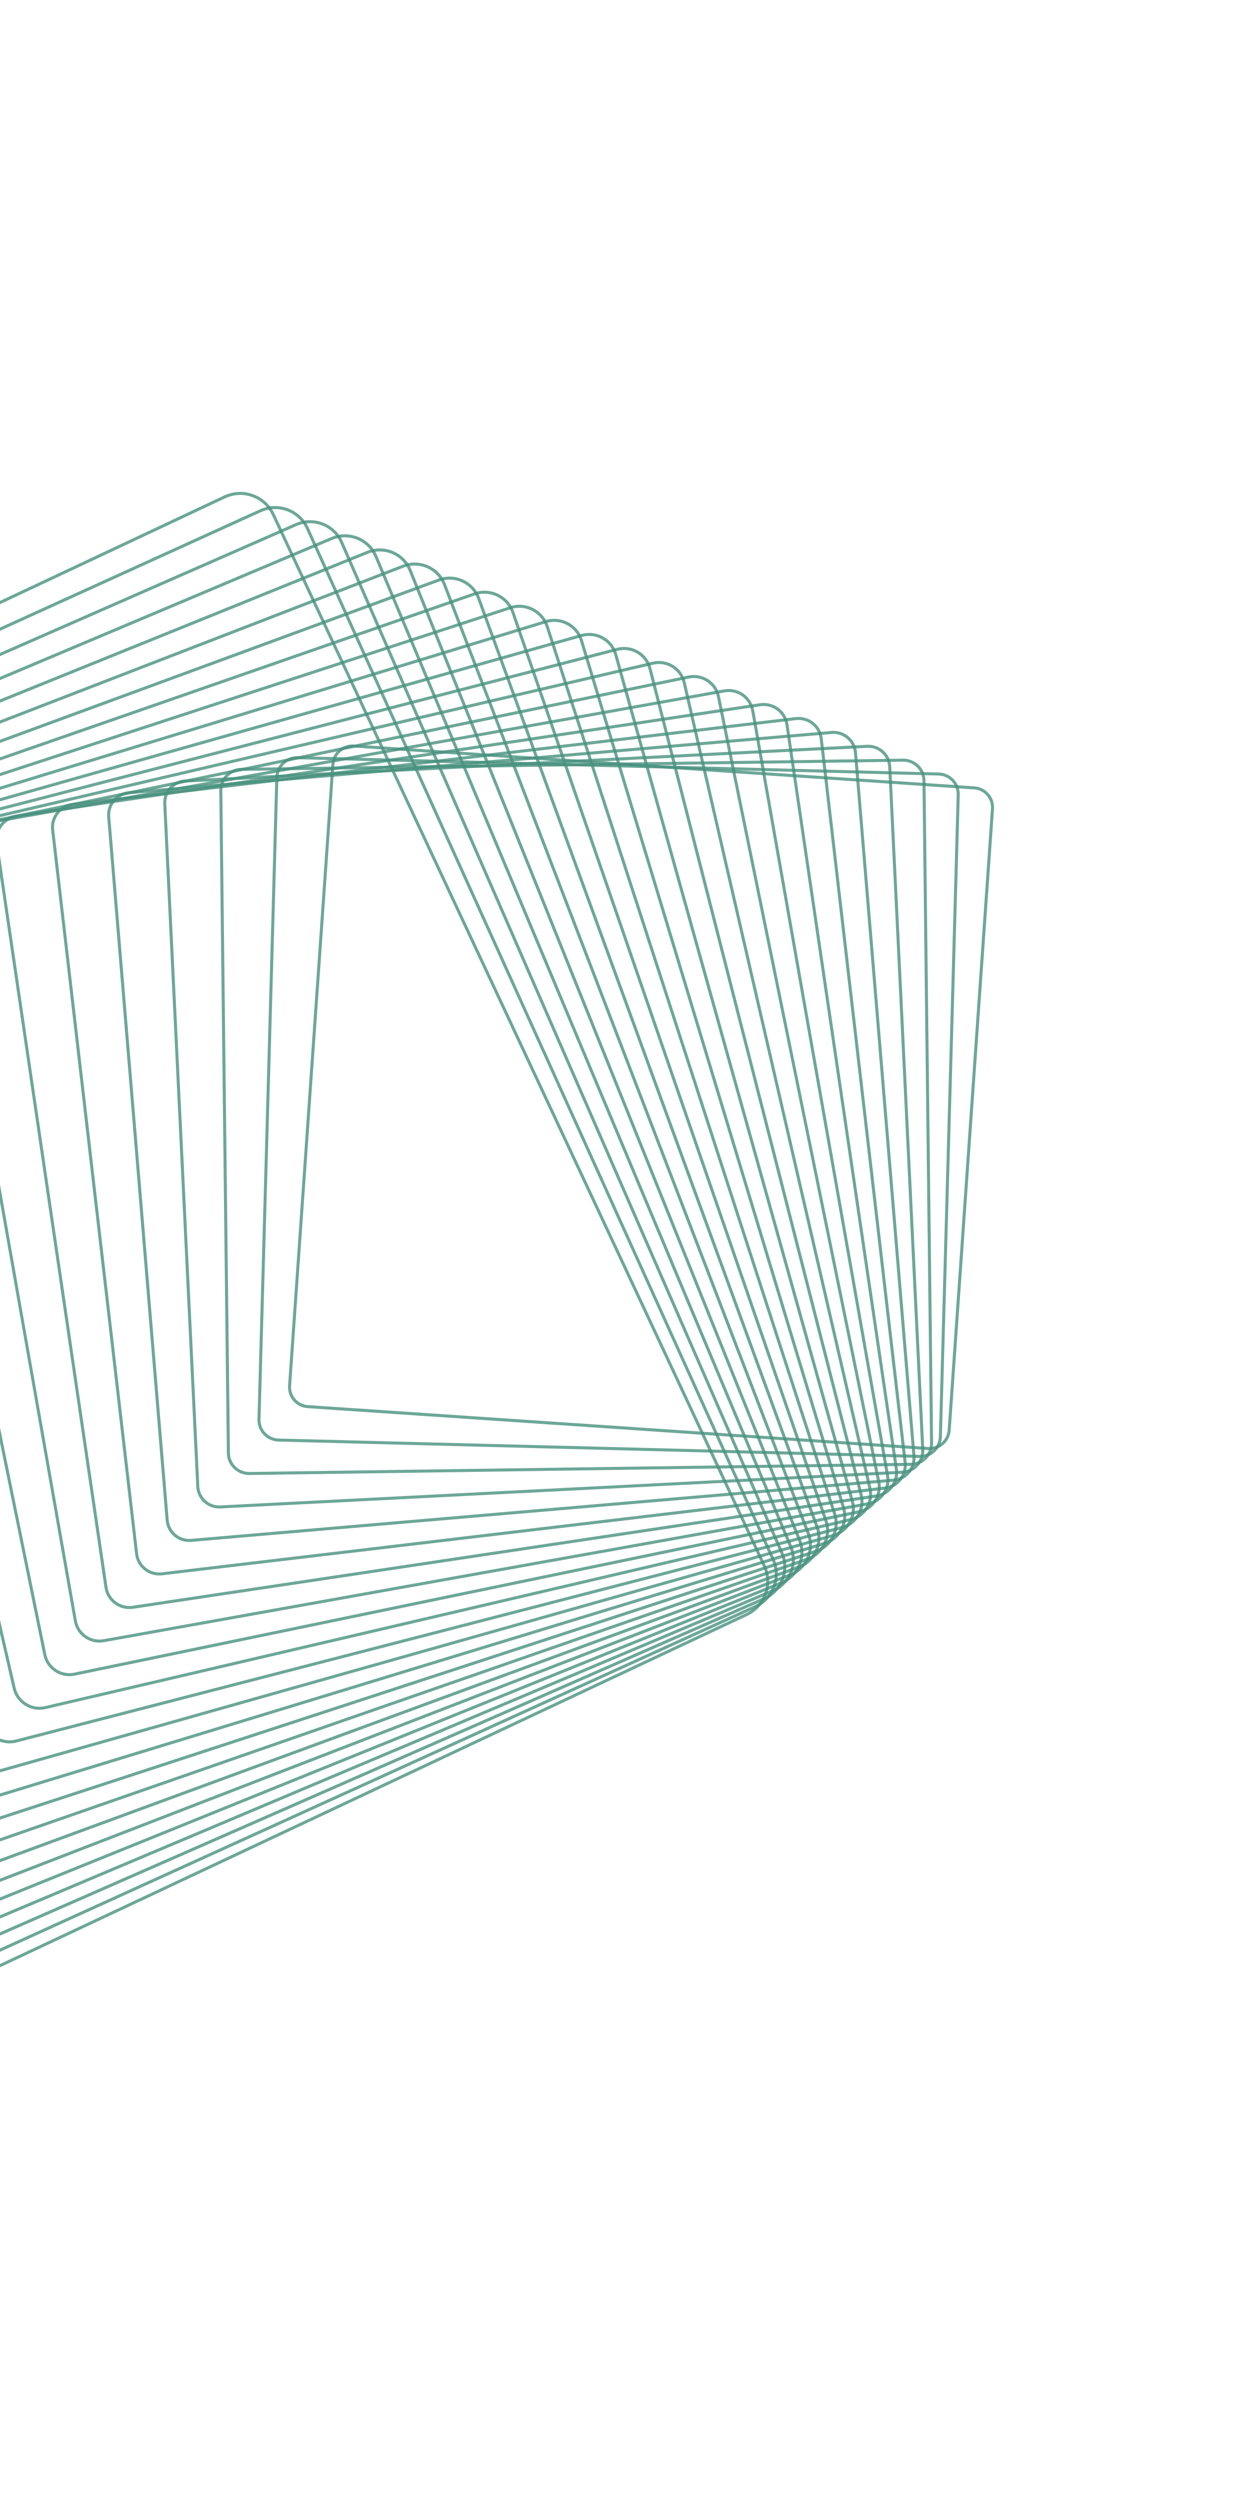 <svg width="760" height="1533" viewBox="0 0 760 1533" fill="none" xmlns="http://www.w3.org/2000/svg">
<g clip-path="url(#clip0_109_4953)">
<path opacity="0.8" d="M159.878 305.299C163.601 307.677 166.566 311.056 168.446 315.075L469.656 959.828C472.3 965.479 472.58 971.823 470.446 977.697C468.312 983.571 464.028 988.27 458.38 990.925L-186.384 1294.03C-193.667 1297.46 -202.072 1296.92 -208.853 1292.6C-212.576 1290.22 -215.541 1286.84 -217.421 1282.82L-518.631 638.067C-521.275 632.417 -521.556 626.072 -519.422 620.198C-517.295 614.32 -513.003 609.625 -507.355 606.971L137.411 303.873C144.695 300.448 153.093 300.981 159.878 305.299ZM-207.835 1291.03C-201.595 1295.01 -193.86 1295.5 -187.162 1292.35L457.602 989.237C462.8 986.799 466.745 982.475 468.703 977.071C470.66 971.667 470.401 965.83 467.97 960.636L166.764 315.876C165.035 312.172 162.313 309.067 158.885 306.888C152.637 302.909 144.909 302.419 138.208 305.562L-506.548 608.675C-511.751 611.12 -515.684 615.441 -517.653 620.848C-519.611 626.252 -519.352 632.088 -516.925 637.29L-215.715 1282.04C-213.993 1285.74 -211.264 1288.85 -207.835 1291.03Z" fill="url(#paint0_linear_109_4953)"/>
<path opacity="0.8" d="M180.979 313.89C184.699 316.257 187.63 319.645 189.457 323.691L475.063 955.891C477.568 961.433 477.762 967.632 475.612 973.335C473.463 979.038 469.225 983.574 463.674 986.094L-168.508 1273.55C-175.549 1276.75 -183.649 1276.18 -190.171 1272.03C-193.887 1269.66 -196.829 1266.28 -198.656 1262.23L-484.262 630.029C-489.436 618.583 -484.324 605.026 -472.88 599.822L159.313 312.364C166.354 309.161 174.458 309.725 180.979 313.89ZM-189.159 1270.45C-183.172 1274.26 -175.738 1274.78 -169.267 1271.84L462.908 984.385C467.995 982.073 471.893 977.913 473.866 972.68C475.844 967.439 475.661 961.751 473.361 956.661L187.755 324.461C186.078 320.749 183.386 317.642 179.976 315.464C173.988 311.645 166.554 311.125 160.09 314.07L-472.098 601.521C-482.605 606.305 -487.298 618.741 -482.551 629.245L-196.946 1261.44C-195.269 1265.16 -192.58 1268.27 -189.159 1270.45Z" fill="url(#paint1_linear_109_4953)"/>
<path opacity="0.8" d="M202.082 322.464C205.802 324.831 208.706 328.232 210.472 332.3L480.466 951.943C485.362 963.18 480.2 976.327 468.972 981.256L-150.628 1253.06C-157.431 1256.04 -165.226 1255.44 -171.488 1251.45C-175.208 1249.09 -178.112 1245.69 -179.882 1241.62L-449.876 621.981C-452.248 616.535 -452.358 610.49 -450.181 604.954C-448.012 599.415 -443.818 595.054 -438.382 592.668L181.227 320.854C188.025 317.872 195.824 318.47 202.082 322.464ZM-170.483 1249.86C-164.752 1253.51 -157.604 1254.07 -151.379 1251.34L468.222 979.537C478.512 975.028 483.23 962.978 478.751 952.686L208.757 333.043C207.137 329.316 204.478 326.2 201.071 324.033C195.34 320.381 188.199 319.831 181.97 322.569L-437.633 594.358C-442.621 596.546 -446.453 600.544 -448.447 605.613C-450.44 610.682 -450.333 616.221 -448.163 621.208L-178.169 1240.85C-176.549 1244.58 -173.89 1247.69 -170.483 1249.86Z" fill="url(#paint2_linear_109_4953)"/>
<path opacity="0.8" d="M223.185 331.037C226.905 333.404 229.775 336.814 231.488 340.908L485.875 947.988C488.108 953.325 488.135 959.218 485.943 964.582C483.751 969.947 479.604 974.144 474.265 976.396L-132.761 1232.54C-139.321 1235.3 -146.815 1234.67 -152.81 1230.85C-156.526 1228.48 -159.4 1225.07 -161.113 1220.98L-415.503 613.888C-420.115 602.871 -414.915 590.118 -403.9 585.476L203.136 329.35C209.689 326.579 217.183 327.21 223.185 331.037ZM-151.81 1229.28C-146.328 1232.77 -139.477 1233.35 -133.486 1230.82L473.54 974.682C478.416 972.62 482.209 968.79 484.211 963.887C486.213 958.985 486.188 953.598 484.145 948.723L229.76 341.625C228.192 337.89 225.574 334.769 222.174 332.606C216.692 329.117 209.845 328.536 203.85 331.067L-403.176 587.208C-413.24 591.457 -418 603.101 -413.781 613.167L-159.392 1220.26C-157.828 1224 -155.206 1227.11 -151.81 1229.28Z" fill="url(#paint3_linear_109_4953)"/>
<path opacity="0.8" d="M244.291 339.604C248.007 341.978 250.851 345.401 252.508 349.51L491.278 944.04C493.381 949.274 493.321 955.021 491.106 960.21C488.894 965.411 484.79 969.433 479.555 971.554L-114.885 1212.03C-121.199 1214.59 -128.392 1213.93 -134.131 1210.28C-137.851 1207.91 -140.69 1204.48 -142.347 1200.37L-381.125 605.836C-383.228 600.603 -383.167 594.855 -380.948 589.659C-378.736 584.459 -374.64 580.432 -369.409 578.318L225.042 337.835C231.352 335.287 238.546 335.944 244.291 339.604ZM-133.127 1208.7C-127.891 1212.04 -121.329 1212.64 -115.576 1210.31L478.864 969.831C483.637 967.9 487.376 964.229 489.386 959.493C491.407 954.755 491.459 949.517 489.547 944.745L250.762 350.208C249.257 346.462 246.669 343.339 243.276 341.18C238.047 337.847 231.486 337.25 225.725 339.572L-368.719 580.059C-373.492 581.99 -377.223 585.666 -379.241 590.397C-381.262 595.136 -381.314 600.374 -379.402 605.145L-140.624 1199.68C-139.108 1203.42 -136.52 1206.54 -133.127 1208.7Z" fill="url(#paint4_linear_109_4953)"/>
<path opacity="0.8" d="M265.402 348.162C269.129 350.533 271.931 353.98 273.516 358.114L496.689 940.095C500.751 950.68 495.437 962.624 484.854 966.716L-97.016 1191.54C-103.077 1193.89 -109.973 1193.2 -115.455 1189.71C-119.182 1187.34 -121.988 1183.9 -123.573 1179.76L-346.735 597.78C-348.708 592.65 -348.553 587.053 -346.318 582.028C-344.079 576.995 -340.03 573.132 -334.9 571.16L246.951 346.33C253.02 343.986 259.913 344.669 265.402 348.162ZM-114.459 1188.13C-109.471 1191.31 -103.204 1191.93 -97.687 1189.8L484.182 964.976C493.808 961.255 498.636 950.402 494.945 940.774L271.769 358.782C270.327 355.025 267.78 351.897 264.394 349.743C259.407 346.568 253.14 345.941 247.623 348.071L-334.246 572.899C-338.915 574.7 -342.6 578.211 -344.626 582.776C-346.656 587.348 -346.795 592.44 -345.005 597.093L-121.836 1179.08C-120.398 1182.85 -117.844 1185.98 -114.459 1188.13Z" fill="url(#paint5_linear_109_4953)"/>
<path opacity="0.8" d="M286.509 356.729C290.236 359.1 293.004 362.555 294.531 366.723L502.093 936.147C503.924 941.177 503.69 946.614 501.435 951.475C499.181 956.337 495.164 960.028 490.145 961.874L-79.143 1171.05C-85.054 1173.22 -91.484 1172.53 -96.791 1169.15C-100.526 1166.77 -103.294 1163.32 -104.81 1159.14L-312.371 589.72C-316.154 579.344 -310.79 567.81 -300.423 563.993L268.865 354.82C274.775 352.65 281.205 353.343 286.509 356.729ZM-95.791 1167.56C-90.978 1170.63 -85.15 1171.26 -79.795 1169.29L489.5 960.121C494.058 958.447 497.689 955.094 499.734 950.693C501.784 946.285 501.991 941.356 500.328 936.795L292.778 367.368C291.397 363.59 288.891 360.457 285.512 358.306C280.699 355.242 274.861 354.614 269.513 356.584L-299.782 565.754C-309.189 569.211 -314.045 579.667 -310.618 589.075L-103.056 1158.5C-101.682 1162.27 -99.169 1165.41 -95.791 1167.56Z" fill="url(#paint6_linear_109_4953)"/>
<path opacity="0.8" d="M307.624 365.281C311.358 367.656 314.091 371.139 315.543 375.34L507.497 932.2C509.19 937.121 508.869 942.412 506.592 947.099C504.31 951.792 500.344 955.313 495.426 957.017L-61.276 1150.53C-66.938 1152.5 -73.074 1151.78 -78.126 1148.56C-81.856 1146.18 -84.597 1142.71 -86.049 1138.51L-277.995 581.639C-279.699 576.721 -279.374 571.422 -277.096 566.735C-274.812 562.053 -270.849 558.521 -265.931 556.817L290.774 363.316C296.436 361.346 302.576 362.062 307.624 365.281ZM-77.126 1147C-72.559 1149.91 -67.006 1150.56 -61.895 1148.78L494.818 955.266C499.272 953.722 502.852 950.541 504.914 946.292C506.972 942.051 507.267 937.268 505.73 932.818L313.78 375.951C312.467 372.154 309.995 369.012 306.616 366.861C302.049 363.948 296.496 363.305 291.385 365.079L-265.324 558.587C-269.771 560.134 -273.355 563.323 -275.42 567.56C-277.485 571.798 -277.769 576.578 -276.243 581.03L-84.286 1137.9C-82.977 1141.71 -80.498 1144.85 -77.126 1147Z" fill="url(#paint7_linear_109_4953)"/>
<path opacity="0.8" d="M328.739 373.833C332.43 376.184 335.205 379.776 336.558 383.949L512.904 928.263C514.466 933.08 514.058 938.226 511.754 942.745C509.45 947.263 505.53 950.62 500.716 952.194L-43.412 1130.05C-48.814 1131.82 -54.664 1131.08 -59.463 1128.02C-63.155 1125.67 -65.929 1122.08 -67.282 1117.9L-243.628 573.59C-245.183 568.777 -244.779 563.638 -242.478 559.108C-240.174 554.59 -236.254 551.233 -231.44 549.659L312.695 371.809C318.097 370.042 323.947 370.781 328.739 373.833ZM-58.455 1126.44C-54.13 1129.19 -48.855 1129.86 -43.985 1128.27L500.147 950.408C504.49 948.991 508.016 945.969 510.094 941.891C512.167 937.821 512.538 933.186 511.132 928.84L334.779 384.522C333.56 380.76 331.056 377.524 327.735 375.406C323.41 372.652 318.135 371.988 313.265 373.577L-230.867 551.438C-235.203 552.859 -238.736 555.877 -240.814 559.955C-242.888 564.025 -243.258 568.66 -241.852 573.005L-65.507 1117.32C-64.287 1121.08 -61.788 1124.32 -58.455 1126.44Z" fill="url(#paint8_linear_109_4953)"/>
<path opacity="0.8" d="M349.862 382.371C353.561 384.725 356.3 388.346 357.574 392.558L518.308 924.315C519.733 929.024 519.241 934.017 516.91 938.368C514.59 942.715 510.71 945.905 506.004 947.341L-25.546 1109.55C-30.704 1111.12 -36.257 1110.36 -40.807 1107.47C-44.506 1105.12 -47.245 1101.5 -48.519 1097.28L-209.253 565.526C-212.191 555.8 -206.674 545.469 -196.949 542.501L334.601 380.294C339.759 378.719 345.32 379.482 349.862 382.371ZM-39.799 1105.89C-35.716 1108.49 -30.72 1109.17 -26.085 1107.76L505.465 945.553C509.697 944.262 513.18 941.396 515.266 937.486C517.353 933.575 517.799 929.089 516.52 924.854L355.782 393.104C354.642 389.321 352.183 386.073 348.855 383.951C344.771 381.356 339.775 380.671 335.14 382.082L-196.41 544.288C-205.147 546.95 -210.111 556.239 -207.468 564.976L-46.727 1096.74C-45.586 1100.52 -43.127 1103.77 -39.799 1105.89Z" fill="url(#paint9_linear_109_4953)"/>
<path opacity="0.8" d="M370.992 390.913C374.705 393.276 377.403 396.919 378.589 401.167L523.719 920.371C526.377 929.889 520.804 939.807 511.299 942.492L-7.676 1089.04C-12.578 1090.42 -17.851 1089.65 -22.147 1086.91C-25.86 1084.55 -28.565 1080.9 -29.751 1076.66L-174.881 557.452C-177.544 547.941 -171.973 538.012 -162.462 535.331L356.521 388.788C361.423 387.408 366.692 388.182 370.992 390.913ZM-21.144 1085.34C-17.299 1087.79 -12.577 1088.49 -8.186 1087.25L510.786 940.709C519.301 938.301 524.292 929.409 521.913 920.891L376.788 401.679C375.727 397.875 373.306 394.611 369.985 392.493C366.133 390.041 361.418 389.348 357.023 390.592L-161.949 537.132C-170.464 539.541 -175.455 548.433 -173.077 556.95L-27.947 1076.15C-26.886 1079.96 -24.465 1083.22 -21.144 1085.34Z" fill="url(#paint10_linear_109_4953)"/>
<path opacity="0.8" d="M392.12 399.443C395.85 401.825 398.505 405.492 399.608 409.786L529.125 916.434C531.502 925.731 525.871 935.253 516.579 937.653L10.178 1068.54C5.531 1069.74 0.548 1068.95 -3.5 1066.38C-7.234 1064 -9.893 1060.33 -10.988 1056.04L-140.505 549.388C-142.882 540.09 -137.251 530.568 -127.959 528.169L378.435 397.276C383.082 396.073 388.072 396.868 392.12 399.443ZM-2.492 1064.8C1.121 1067.1 5.566 1067.8 9.718 1066.73L516.115 935.851C524.411 933.706 529.434 925.204 527.308 916.908L397.795 410.254C396.816 406.421 394.44 403.145 391.112 401.023C387.502 398.729 383.05 398.026 378.898 399.096L-127.499 529.978C-135.795 532.122 -140.818 540.625 -138.689 548.931L-9.171 1055.58C-8.196 1059.4 -5.82 1062.68 -2.492 1064.8Z" fill="url(#paint11_linear_109_4953)"/>
<path opacity="0.8" d="M413.251 407.966C417.003 410.361 419.612 414.058 420.612 418.398L534.525 912.493C535.536 916.896 534.783 921.434 532.387 925.271C529.998 929.111 526.256 931.781 521.859 932.814L28.044 1048.04C23.583 1049.09 19.007 1048.3 15.148 1045.84C11.396 1043.45 8.78 1039.75 7.78 1035.41L-106.126 541.317C-108.22 532.24 -102.535 523.12 -93.464 521.003L400.355 405.769C404.812 404.732 409.392 405.51 413.251 407.966ZM16.151 1044.27C19.587 1046.45 23.651 1047.15 27.624 1046.23L521.436 930.989C525.342 930.081 528.671 927.697 530.801 924.288C532.931 920.879 533.606 916.84 532.703 912.927L418.801 418.829C417.909 414.961 415.586 411.677 412.243 409.547C408.815 407.367 404.744 406.665 400.778 407.594L-93.042 522.829C-101.112 524.713 -106.163 532.818 -104.305 540.902L9.608 1035C10.489 1038.85 12.82 1042.14 16.151 1044.27Z" fill="url(#paint12_linear_109_4953)"/>
<path opacity="0.8" d="M434.387 416.482C438.16 418.889 440.733 422.632 441.626 427.025L539.932 908.556C541.739 917.42 536.005 926.13 527.143 927.968L45.905 1027.55C41.71 1028.41 37.407 1027.63 33.794 1025.33C30.021 1022.92 27.448 1019.18 26.551 1014.79L-71.754 533.242C-73.561 524.378 -67.82 515.672 -58.958 513.835L422.276 414.262C426.475 413.39 430.774 414.177 434.387 416.482ZM34.802 1023.75C38.006 1025.79 41.815 1026.48 45.535 1025.71L526.773 926.134C534.628 924.507 539.711 916.792 538.113 908.934L439.8 427.399C439.006 423.512 436.729 420.197 433.379 418.063C430.182 416.026 426.366 415.328 422.646 416.095L-58.588 515.668C-66.443 517.296 -71.522 525.003 -69.921 532.872L28.381 1014.41C29.175 1018.3 31.452 1021.61 34.802 1023.75Z" fill="url(#paint13_linear_109_4953)"/>
<path opacity="0.8" d="M455.531 424.984C459.282 427.379 461.873 431.256 462.642 435.634L545.339 904.619C546.077 908.817 545.139 913.048 542.705 916.539C540.266 920.037 536.615 922.368 532.427 923.122L63.768 1007.04C59.827 1007.74 55.797 1006.95 52.434 1004.81C48.685 1002.42 46.091 998.535 45.315 994.153L-37.374 525.172C-38.903 516.517 -33.105 508.224 -24.463 506.669L444.196 422.755C448.138 422.049 452.159 422.838 455.531 424.984ZM53.437 1003.23C56.409 1005.13 59.967 1005.83 63.441 1005.21L532.098 921.284C535.792 920.626 539.013 918.561 541.165 915.478C543.32 912.389 544.15 908.657 543.496 904.956L460.804 435.963C460.123 432.093 457.83 428.674 454.523 426.565C451.551 424.668 448 423.97 444.518 424.589L-24.145 508.51C-31.774 509.878 -36.889 517.203 -35.544 524.838L47.146 993.819C47.834 997.693 50.13 1001.12 53.437 1003.23Z" fill="url(#paint14_linear_109_4953)"/>
<path opacity="0.8" d="M476.686 433.483C480.47 435.887 483.01 439.82 483.656 444.261L550.742 900.689C551.342 904.78 550.314 908.854 547.853 912.176C545.392 915.499 541.787 917.667 537.7 918.279L81.618 986.545C77.938 987.097 74.186 986.302 71.061 984.308C67.28 981.896 64.737 977.97 64.086 973.537L-3.002 517.097C-4.241 508.666 1.611 500.776 10.039 499.508L466.121 431.241C469.798 430.697 473.549 431.491 476.686 433.483ZM72.068 982.727C74.82 984.478 78.119 985.182 81.353 984.696L537.427 916.425C541.015 915.887 544.189 913.985 546.353 911.063C548.517 908.14 549.423 904.557 548.895 900.966L481.81 444.538C481.235 440.634 479.007 437.185 475.678 435.063C472.926 433.313 469.635 432.613 466.394 433.094L10.317 501.354C2.903 502.465 -2.245 509.4 -1.149 516.824L65.936 973.252C66.504 977.152 68.74 980.605 72.068 982.727Z" fill="url(#paint15_linear_109_4953)"/>
<path opacity="0.8" d="M497.838 441.971C501.661 444.407 504.146 448.385 504.67 452.888L556.148 896.753C557.1 904.97 551.188 912.454 542.977 913.429L99.481 966.034C96.064 966.442 92.578 965.649 89.691 963.801C85.868 961.366 83.383 957.387 82.859 952.884L31.37 509.023C30.418 500.805 36.33 493.321 44.534 492.342L488.041 439.734C491.466 439.33 494.94 440.126 497.838 441.971ZM90.688 962.224C93.222 963.84 96.27 964.533 99.263 964.184L542.763 911.572C549.951 910.721 555.123 904.171 554.291 896.966L502.813 453.102C502.355 449.161 500.177 445.674 496.834 443.544C494.3 441.928 491.259 441.24 488.255 441.591L44.755 494.204C37.567 495.055 32.395 501.604 33.231 508.802L84.712 952.677C85.163 956.615 87.345 960.094 90.688 962.224Z" fill="url(#paint16_linear_109_4953)"/>
<path opacity="0.8" d="M519.005 450.448C522.864 452.905 525.305 456.943 525.678 461.512L561.551 892.823C562.216 900.828 556.248 907.898 548.25 908.586L117.324 945.539C114.118 945.813 110.997 945.049 108.295 943.327C104.429 940.866 101.995 936.832 101.611 932.267L65.746 500.941C65.081 492.936 71.049 485.866 79.044 485.185L509.969 448.232C513.175 447.959 516.296 448.723 519.005 450.448ZM109.303 941.746C111.655 943.248 114.383 943.918 117.17 943.678L548.095 906.725C555.068 906.131 560.265 899.968 559.686 892.985L523.817 461.666C523.487 457.684 521.362 454.171 517.998 452.029C515.645 450.528 512.924 449.862 510.126 450.104L79.205 487.05C72.232 487.644 67.036 493.808 67.614 500.791L103.483 932.109C103.811 936.08 105.939 939.604 109.303 941.746Z" fill="url(#paint17_linear_109_4953)"/>
<path opacity="0.8" d="M540.174 458.907C544.033 461.364 546.468 465.561 546.685 470.134L566.954 888.893C567.333 896.685 561.308 903.341 553.527 903.736L135.187 925.027C132.244 925.176 129.38 924.427 126.91 922.849C123.051 920.392 120.616 916.195 120.399 911.622L100.13 492.863C99.758 485.076 105.776 478.415 113.557 478.021L531.901 456.722C534.84 456.58 537.704 457.329 540.174 458.907ZM127.913 921.276C130.056 922.646 132.537 923.298 135.099 923.167L553.439 901.875C560.189 901.534 565.415 895.749 565.085 888.995L544.828 470.234C544.633 466.264 542.516 462.622 539.174 460.492C537.027 459.129 534.545 458.477 531.995 458.605L113.648 479.892C106.905 480.238 101.676 486.011 102.002 492.772L122.259 911.534C122.446 915.5 124.563 919.141 127.913 921.276Z" fill="url(#paint18_linear_109_4953)"/>
<path opacity="0.8" d="M561.358 467.357C565.277 469.857 567.649 474.113 567.699 478.762L572.352 884.971C572.437 892.545 566.356 898.788 558.792 898.889L153.027 904.522C150.349 904.557 147.743 903.824 145.493 902.392C141.574 899.891 139.206 895.628 139.152 890.986L134.506 484.782C134.417 477.214 140.502 470.964 148.066 470.864L553.836 465.223C556.506 465.184 559.115 465.928 561.358 467.357ZM146.508 900.815C148.445 902.048 150.694 902.689 153.01 902.655L558.775 897.021C565.307 896.926 570.561 891.538 570.488 885L565.835 478.791C565.791 474.774 563.74 471.085 560.354 468.93C558.411 467.693 556.169 467.056 553.853 467.091L148.084 472.731C141.551 472.827 136.297 478.214 136.378 484.757L141.031 890.966C141.074 894.982 143.123 898.661 146.508 900.815Z" fill="url(#paint19_linear_109_4953)"/>
<path opacity="0.8" d="M582.555 475.784C586.481 478.289 588.842 482.729 588.714 487.389L577.751 881.048C577.546 888.398 571.405 894.235 564.058 894.041L170.874 884.02C168.454 883.956 166.113 883.242 164.087 881.949C160.161 879.444 157.804 874.997 157.928 870.344L168.887 476.692C169.091 469.342 175.229 463.513 182.58 463.699L575.763 473.72C578.184 473.784 580.532 474.502 582.555 475.784ZM165.091 880.376C166.832 881.486 168.85 882.098 170.923 882.153L564.118 892.171C570.436 892.332 575.711 887.319 575.895 880.996L586.842 487.347C586.954 483.277 584.971 479.551 581.547 477.364C579.806 476.254 577.788 475.642 575.707 475.583L182.519 465.569C176.209 465.412 170.926 470.421 170.754 476.741L159.795 870.393C159.684 874.463 161.667 878.189 165.091 880.376Z" fill="url(#paint20_linear_109_4953)"/>
<path opacity="0.8" d="M603.766 484.201C607.771 486.752 610.049 491.286 609.724 496.024L583.157 877.13C582.658 884.263 576.457 889.674 569.33 889.199L188.717 863.526C186.564 863.378 184.465 862.69 182.66 861.543C178.656 858.993 176.366 854.461 176.707 849.714L203.274 468.608C203.772 461.475 209.967 456.059 217.096 456.546L597.702 482.215C599.855 482.363 601.954 483.05 603.766 484.201ZM183.672 859.956C185.217 860.943 187.015 861.524 188.86 861.646L569.461 887.322C575.557 887.736 580.862 883.101 581.291 876.996L607.85 495.904C608.134 491.848 606.183 487.968 602.754 485.789C601.209 484.802 599.415 484.214 597.571 484.092L216.962 458.412C210.867 457.998 205.562 462.632 205.133 468.738L178.562 849.833C178.285 853.893 180.241 857.765 183.672 859.956Z" fill="url(#paint21_linear_109_4953)"/>
</g>
<defs>
<linearGradient id="paint0_linear_109_4953" x1="424.43" y1="1058.13" x2="-473.409" y2="539.764" gradientUnits="userSpaceOnUse">
<stop stop-color="#48917E"/>
<stop offset="1" stop-color="#48917E"/>
</linearGradient>
<linearGradient id="paint1_linear_109_4953" x1="433.933" y1="1046.15" x2="-443.122" y2="539.778" gradientUnits="userSpaceOnUse">
<stop stop-color="#48917E"/>
<stop offset="1" stop-color="#48917E"/>
</linearGradient>
<linearGradient id="paint2_linear_109_4953" x1="443.428" y1="1034.14" x2="-412.843" y2="539.771" gradientUnits="userSpaceOnUse">
<stop stop-color="#48917E"/>
<stop offset="1" stop-color="#48917E"/>
</linearGradient>
<linearGradient id="paint3_linear_109_4953" x1="452.949" y1="1022.14" x2="-382.574" y2="539.749" gradientUnits="userSpaceOnUse">
<stop stop-color="#48917E"/>
<stop offset="1" stop-color="#48917E"/>
</linearGradient>
<linearGradient id="paint4_linear_109_4953" x1="462.461" y1="1010.14" x2="-352.308" y2="539.734" gradientUnits="userSpaceOnUse">
<stop stop-color="#48917E"/>
<stop offset="1" stop-color="#48917E"/>
</linearGradient>
<linearGradient id="paint5_linear_109_4953" x1="471.973" y1="998.144" x2="-322.03" y2="539.726" gradientUnits="userSpaceOnUse">
<stop stop-color="#48917E"/>
<stop offset="1" stop-color="#48917E"/>
</linearGradient>
<linearGradient id="paint6_linear_109_4953" x1="481.502" y1="986.165" x2="-291.772" y2="539.716" gradientUnits="userSpaceOnUse">
<stop stop-color="#48917E"/>
<stop offset="1" stop-color="#48917E"/>
</linearGradient>
<linearGradient id="paint7_linear_109_4953" x1="491.024" y1="974.164" x2="-261.531" y2="539.677" gradientUnits="userSpaceOnUse">
<stop stop-color="#48917E"/>
<stop offset="1" stop-color="#48917E"/>
</linearGradient>
<linearGradient id="paint8_linear_109_4953" x1="500.557" y1="962.19" x2="-231.282" y2="539.663" gradientUnits="userSpaceOnUse">
<stop stop-color="#48917E"/>
<stop offset="1" stop-color="#48917E"/>
</linearGradient>
<linearGradient id="paint9_linear_109_4953" x1="510.089" y1="950.204" x2="-201.027" y2="539.641" gradientUnits="userSpaceOnUse">
<stop stop-color="#48917E"/>
<stop offset="1" stop-color="#48917E"/>
</linearGradient>
<linearGradient id="paint10_linear_109_4953" x1="519.631" y1="938.221" x2="-170.797" y2="539.602" gradientUnits="userSpaceOnUse">
<stop stop-color="#48917E"/>
<stop offset="1" stop-color="#48917E"/>
</linearGradient>
<linearGradient id="paint11_linear_109_4953" x1="529.181" y1="926.249" x2="-140.561" y2="539.573" gradientUnits="userSpaceOnUse">
<stop stop-color="#48917E"/>
<stop offset="1" stop-color="#48917E"/>
</linearGradient>
<linearGradient id="paint12_linear_109_4953" x1="538.744" y1="914.281" x2="-110.335" y2="539.535" gradientUnits="userSpaceOnUse">
<stop stop-color="#48917E"/>
<stop offset="1" stop-color="#48917E"/>
</linearGradient>
<linearGradient id="paint13_linear_109_4953" x1="548.301" y1="902.314" x2="-80.124" y2="539.493" gradientUnits="userSpaceOnUse">
<stop stop-color="#48917E"/>
<stop offset="1" stop-color="#48917E"/>
</linearGradient>
<linearGradient id="paint14_linear_109_4953" x1="557.89" y1="890.357" x2="-49.917" y2="539.439" gradientUnits="userSpaceOnUse">
<stop stop-color="#48917E"/>
<stop offset="1" stop-color="#48917E"/>
</linearGradient>
<linearGradient id="paint15_linear_109_4953" x1="567.47" y1="878.404" x2="-19.723" y2="539.388" gradientUnits="userSpaceOnUse">
<stop stop-color="#48917E"/>
<stop offset="1" stop-color="#48917E"/>
</linearGradient>
<linearGradient id="paint16_linear_109_4953" x1="577.061" y1="866.448" x2="10.46" y2="539.321" gradientUnits="userSpaceOnUse">
<stop stop-color="#48917E"/>
<stop offset="1" stop-color="#48917E"/>
</linearGradient>
<linearGradient id="paint17_linear_109_4953" x1="586.668" y1="854.515" x2="40.625" y2="539.257" gradientUnits="userSpaceOnUse">
<stop stop-color="#48917E"/>
<stop offset="1" stop-color="#48917E"/>
</linearGradient>
<linearGradient id="paint18_linear_109_4953" x1="596.295" y1="842.579" x2="70.792" y2="539.179" gradientUnits="userSpaceOnUse">
<stop stop-color="#48917E"/>
<stop offset="1" stop-color="#48917E"/>
</linearGradient>
<linearGradient id="paint19_linear_109_4953" x1="605.928" y1="830.656" x2="100.93" y2="539.096" gradientUnits="userSpaceOnUse">
<stop stop-color="#48917E"/>
<stop offset="1" stop-color="#48917E"/>
</linearGradient>
<linearGradient id="paint20_linear_109_4953" x1="615.582" y1="818.737" x2="131.059" y2="538.997" gradientUnits="userSpaceOnUse">
<stop stop-color="#48917E"/>
<stop offset="1" stop-color="#48917E"/>
</linearGradient>
<linearGradient id="paint21_linear_109_4953" x1="625.255" y1="806.842" x2="161.17" y2="538.902" gradientUnits="userSpaceOnUse">
<stop stop-color="#48917E"/>
<stop offset="1" stop-color="#48917E"/>
</linearGradient>
<clipPath id="clip0_109_4953">
<rect width="1106.24" height="1148.32" fill="white" transform="translate(759.592 574.158) rotate(120)"/>
</clipPath>
</defs>
</svg>
